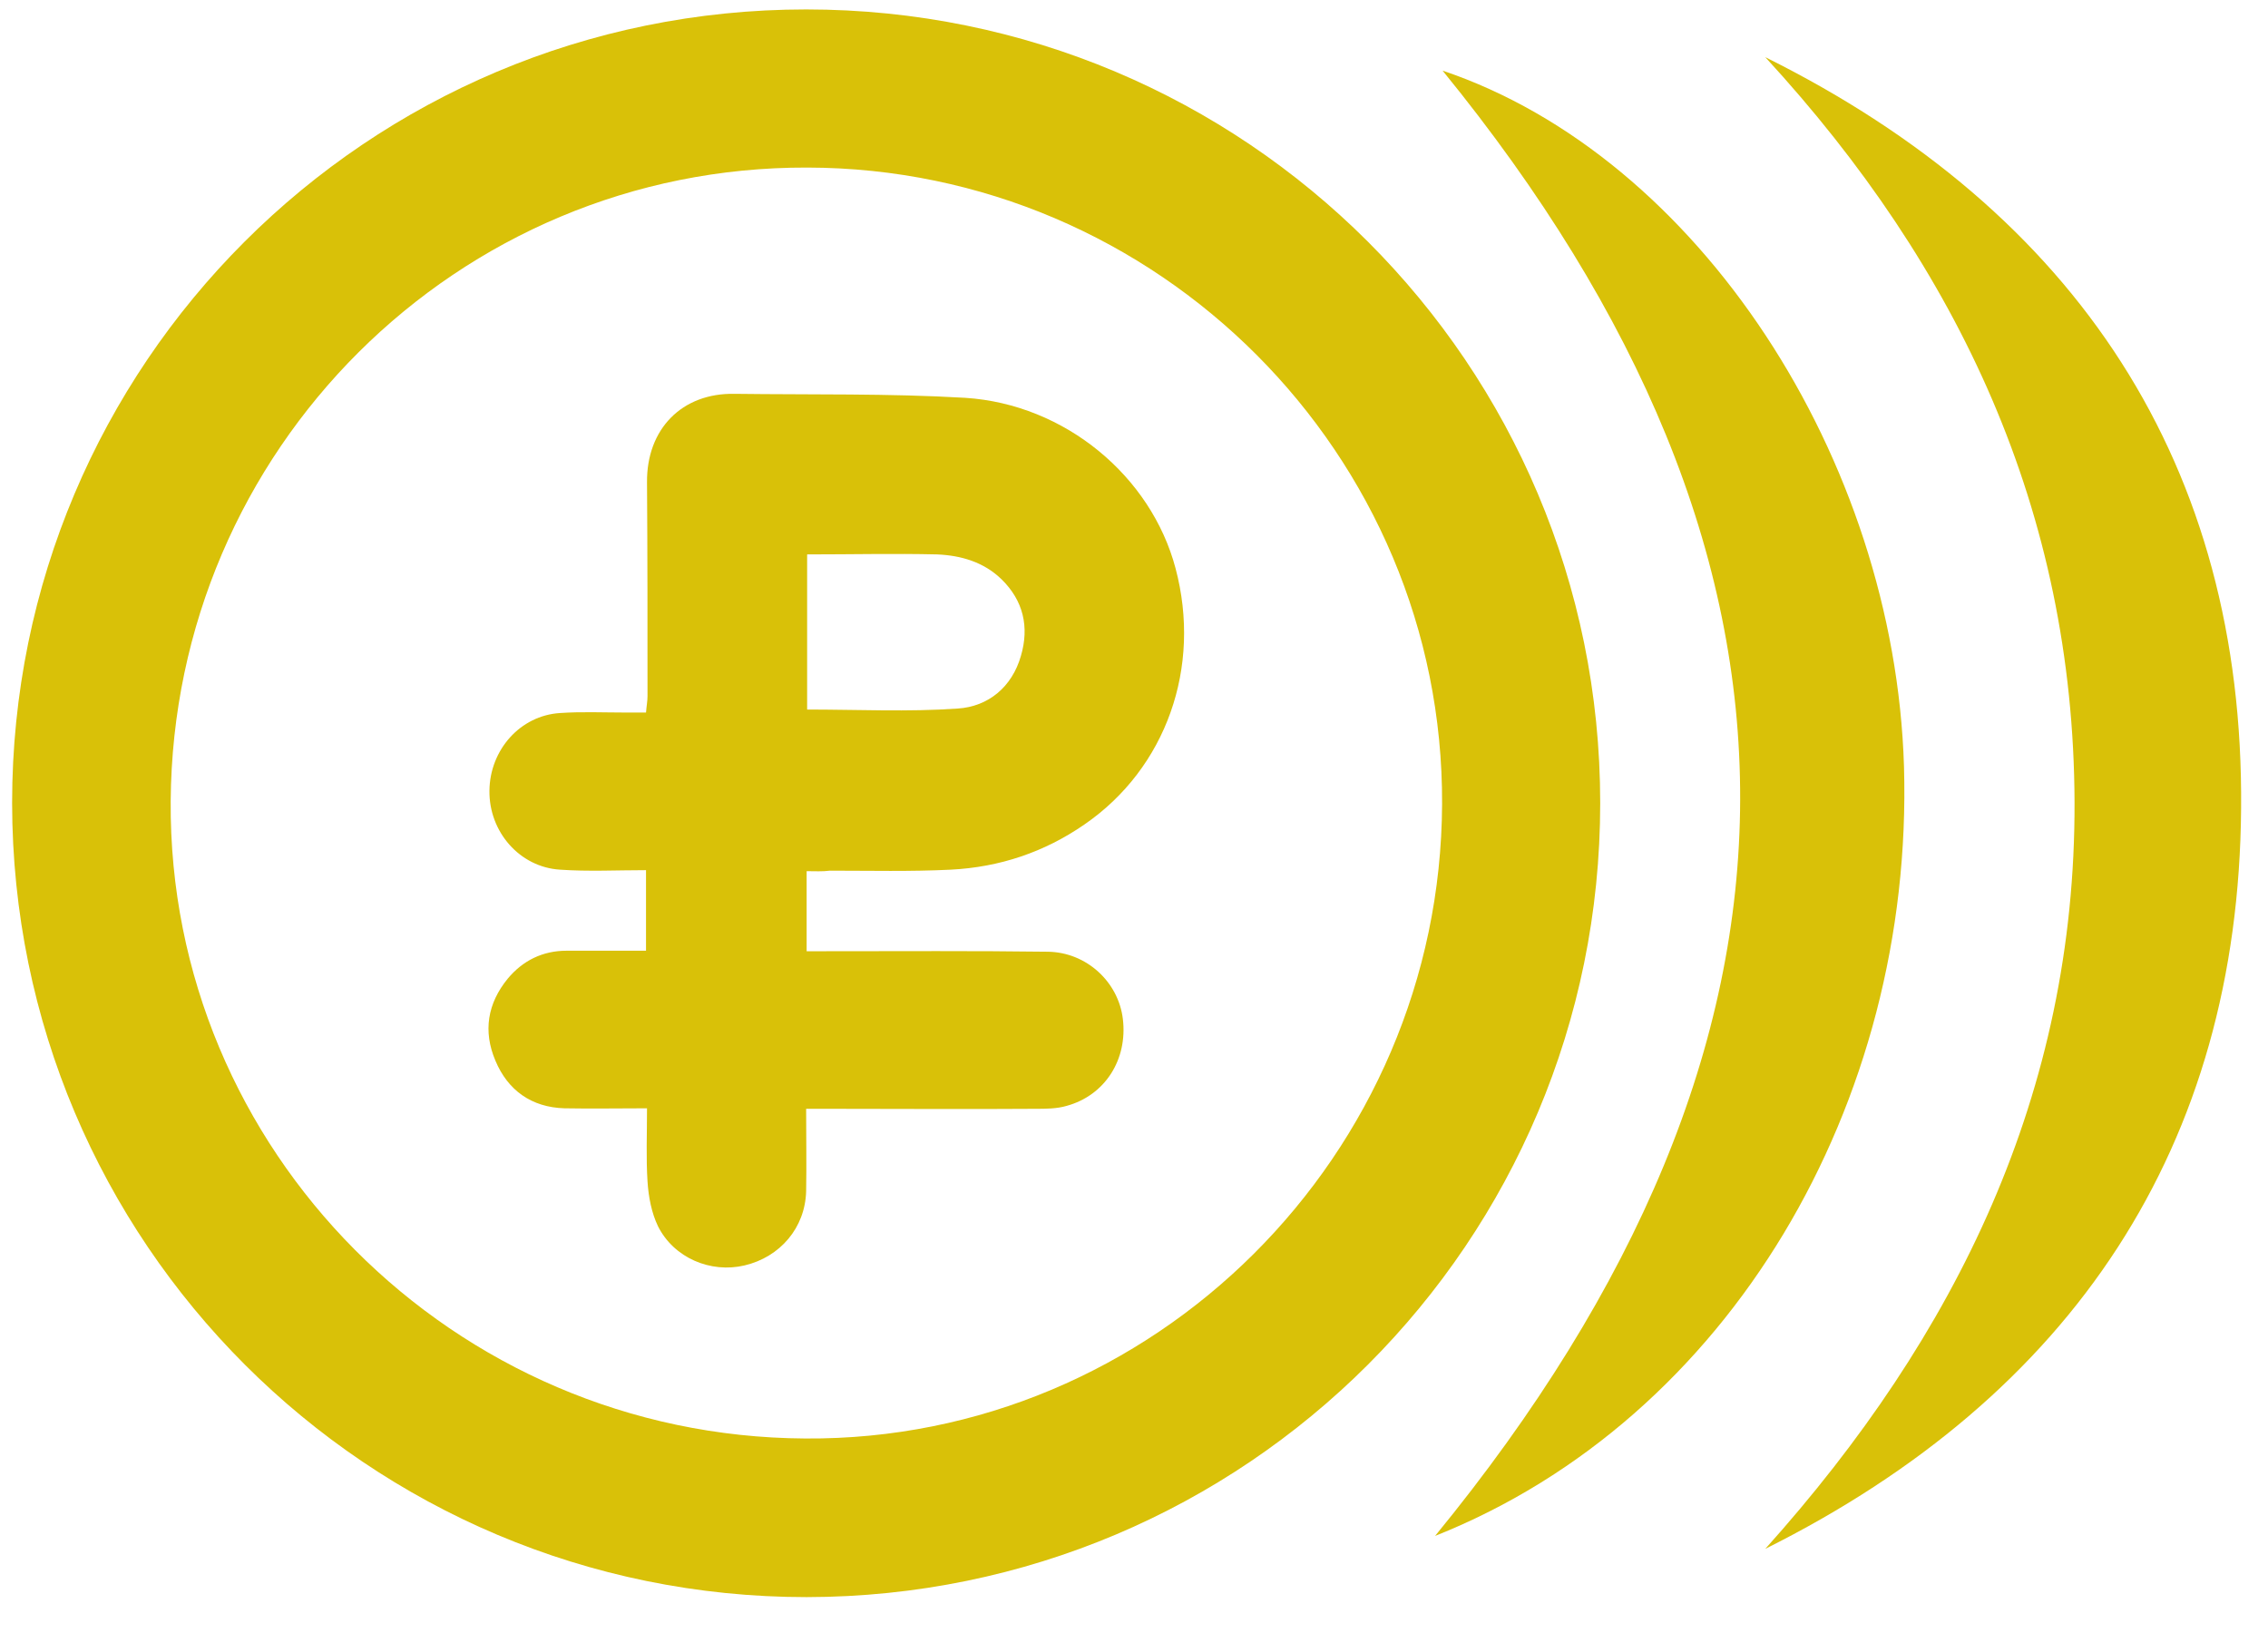 <svg width="50" height="36" viewBox="0 0 50 36" fill="none" xmlns="http://www.w3.org/2000/svg">
<path d="M17.772 0.208C27.451 0.208 35.278 8.024 35.278 17.703C35.278 27.382 27.462 35.197 17.783 35.209C8.104 35.209 0.278 27.382 0.267 17.703C0.267 8.035 8.093 0.208 17.772 0.208ZM31.792 17.725C31.825 10.019 25.522 3.705 17.794 3.694C10.077 3.672 3.818 9.92 3.763 17.659C3.709 25.354 9.989 31.668 17.75 31.712C25.434 31.767 31.759 25.464 31.792 17.725Z" fill="#D9C108"/>
<path d="M17.783 19.205C17.783 19.808 17.783 20.356 17.783 20.97C17.936 20.97 18.079 20.97 18.221 20.97C19.844 20.97 21.477 20.959 23.099 20.981C23.954 20.992 24.656 21.649 24.754 22.46C24.864 23.359 24.36 24.148 23.516 24.379C23.297 24.444 23.055 24.444 22.825 24.444C21.312 24.455 19.789 24.444 18.276 24.444C18.123 24.444 17.98 24.444 17.772 24.444C17.772 25.08 17.783 25.672 17.772 26.264C17.75 27.064 17.202 27.711 16.413 27.897C15.667 28.073 14.856 27.733 14.505 27.031C14.363 26.735 14.297 26.385 14.275 26.045C14.242 25.53 14.264 25.014 14.264 24.433C13.639 24.433 13.037 24.444 12.445 24.433C11.721 24.412 11.195 24.039 10.921 23.381C10.647 22.735 10.746 22.121 11.195 21.573C11.524 21.178 11.962 20.959 12.489 20.959C13.059 20.959 13.629 20.959 14.242 20.959C14.242 20.367 14.242 19.797 14.242 19.183C13.607 19.183 12.971 19.216 12.346 19.172C11.458 19.117 10.778 18.339 10.79 17.429C10.8 16.53 11.469 15.774 12.346 15.719C12.817 15.686 13.3 15.708 13.782 15.708C13.925 15.708 14.078 15.708 14.242 15.708C14.253 15.566 14.275 15.456 14.275 15.346C14.275 13.779 14.275 12.2 14.264 10.633C14.253 9.46 15.032 8.66 16.194 8.682C17.892 8.704 19.592 8.671 21.28 8.77C23.483 8.912 25.379 10.501 25.916 12.529C26.497 14.711 25.708 16.936 23.91 18.174C23.023 18.788 22.036 19.117 20.962 19.172C20.074 19.216 19.186 19.194 18.298 19.194C18.123 19.216 17.98 19.205 17.783 19.205ZM17.794 12.222C17.794 13.395 17.794 14.535 17.794 15.642C18.912 15.642 20.019 15.697 21.115 15.62C21.784 15.577 22.31 15.149 22.507 14.459C22.694 13.823 22.562 13.242 22.08 12.771C21.685 12.387 21.181 12.244 20.655 12.222C19.723 12.2 18.78 12.222 17.794 12.222Z" fill="#D9C108"/>
<path d="M38.917 1.26C45.801 4.68 49.473 10.271 49.407 17.823C49.352 25.255 45.702 30.758 38.917 34.145C43.137 29.442 45.757 24.082 45.735 17.681C45.713 11.279 43.192 5.908 38.917 1.26Z" fill="#D9C108"/>
<path d="M31.638 33.86C40.605 22.91 40.55 12.288 31.803 1.557C37.437 3.453 41.767 10.107 41.975 16.892C42.194 24.335 38.117 31.284 31.638 33.86Z" fill="#D9C108"/>
</svg>
